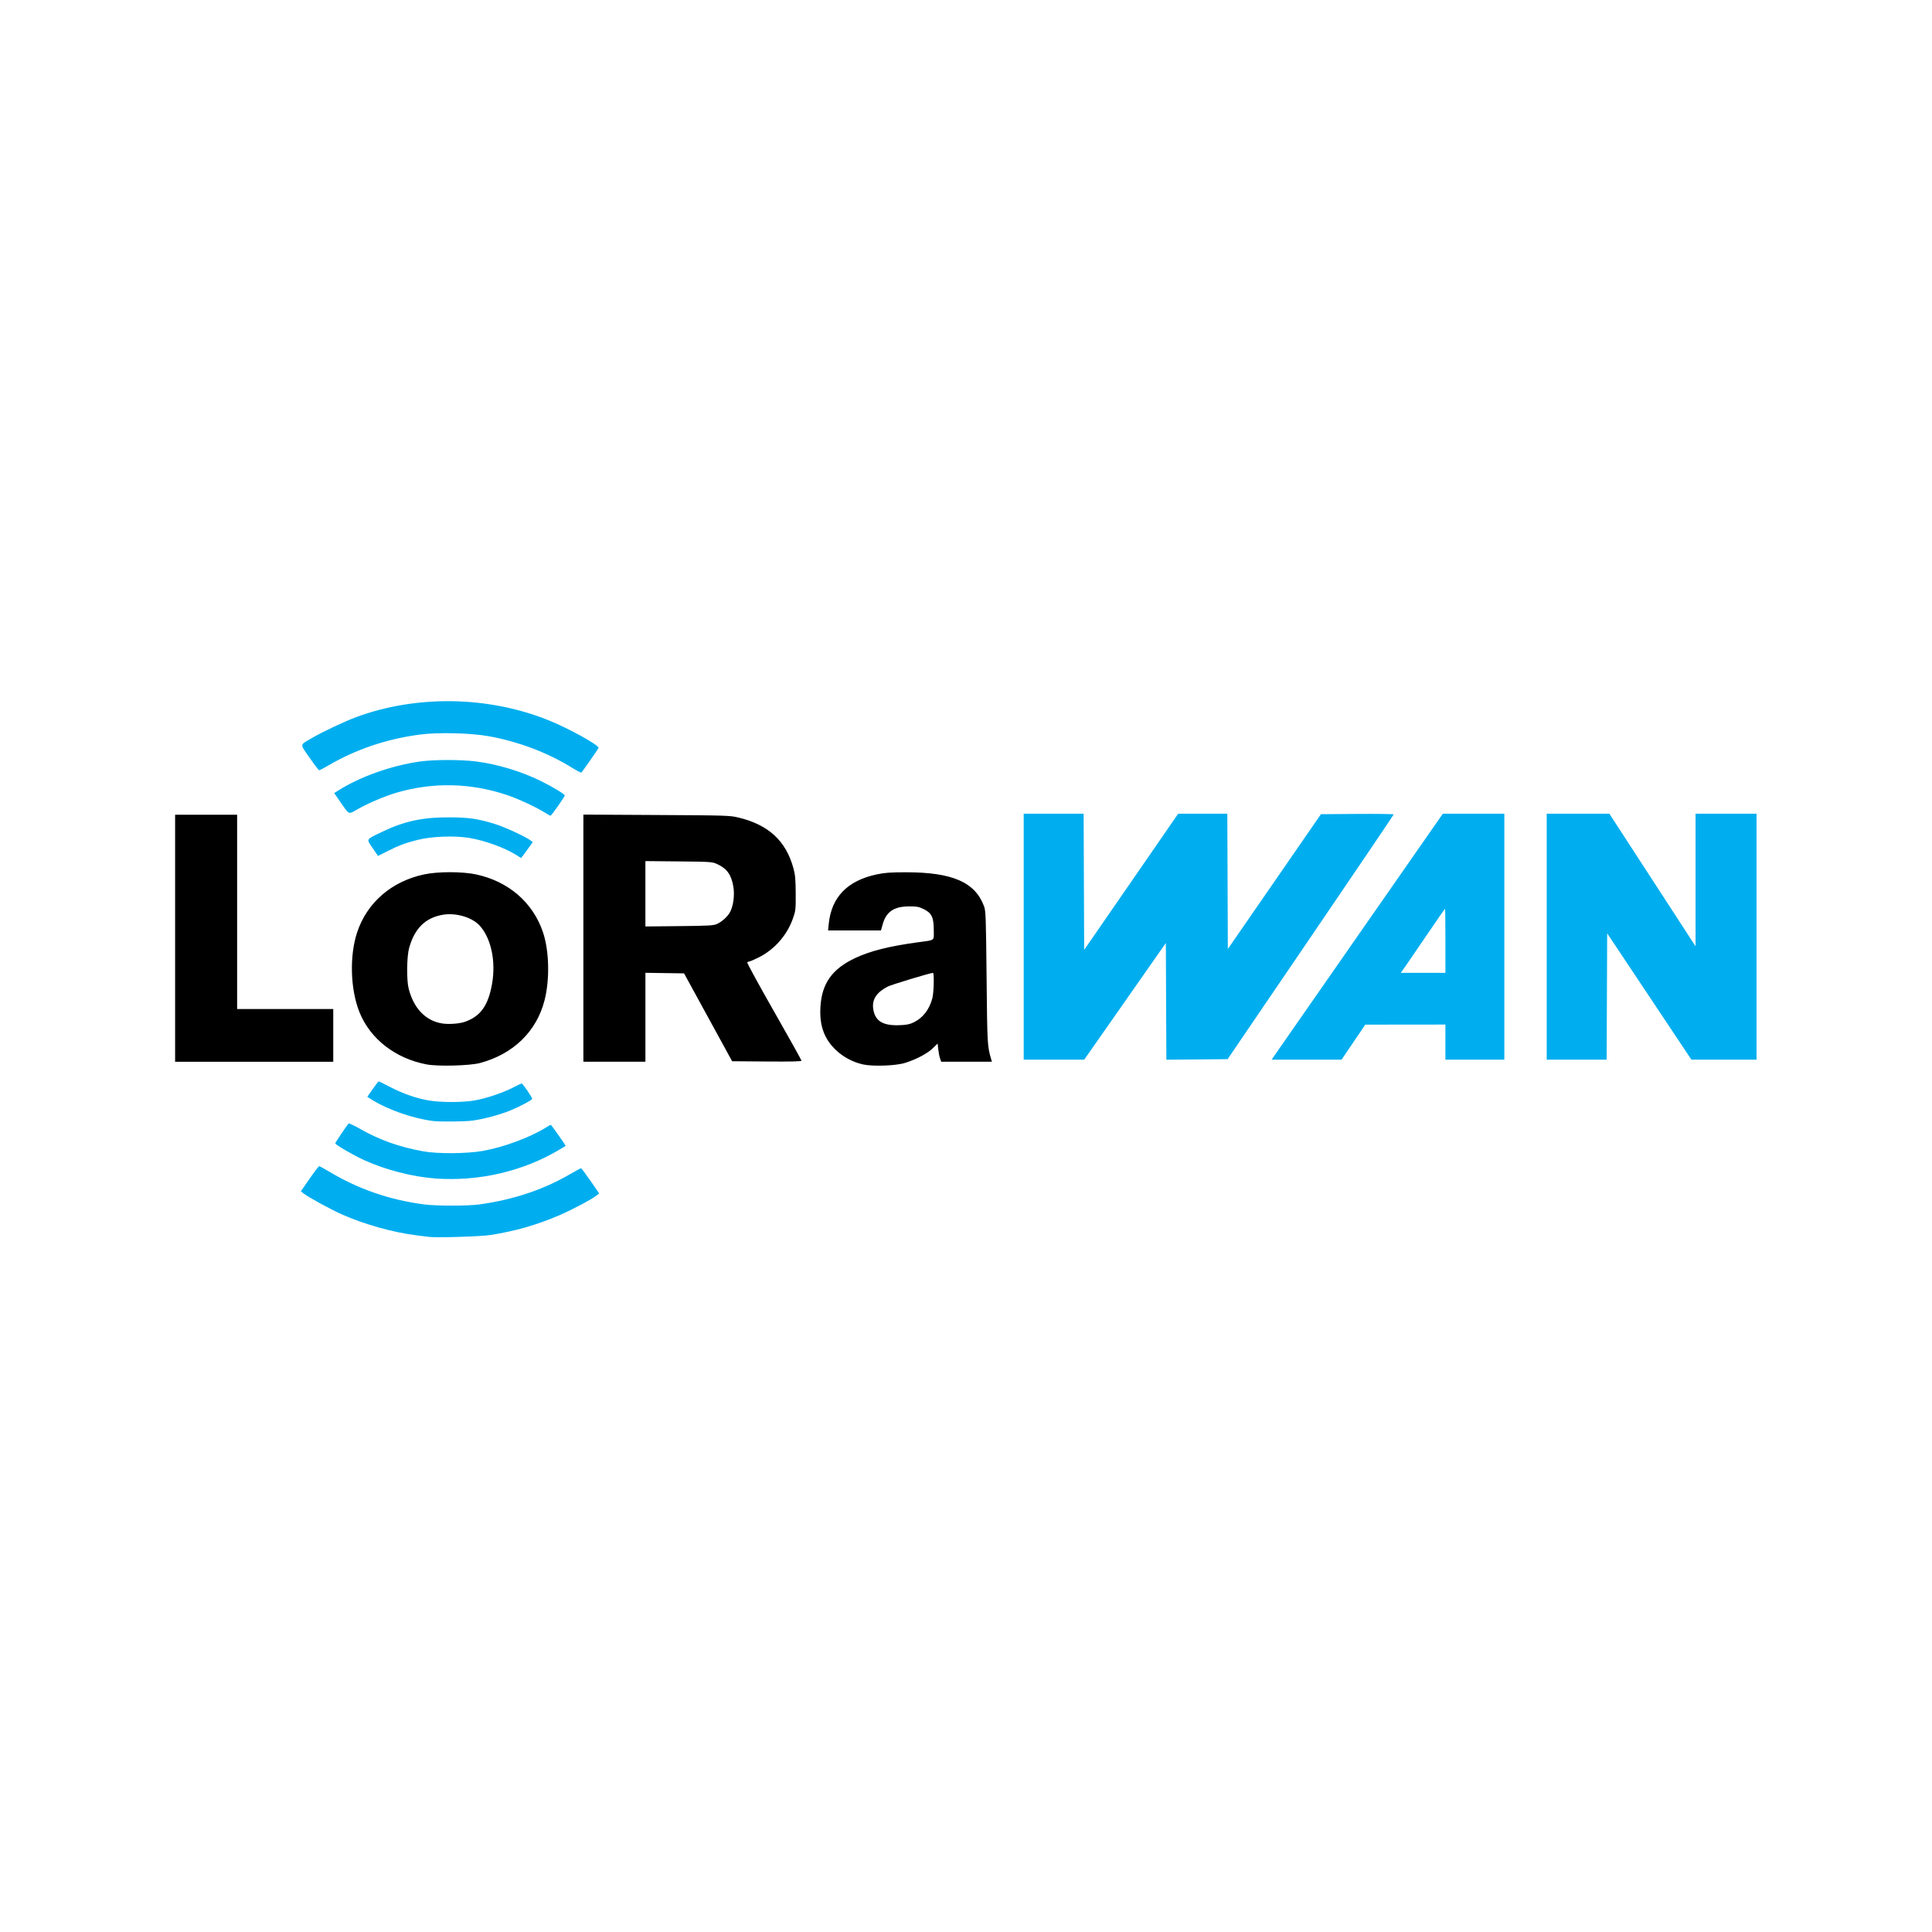 <?xml version="1.0" encoding="UTF-8" standalone="no"?>
<svg
   xmlns:dc="http://purl.org/dc/elements/1.1/"
   xmlns:cc="http://creativecommons.org/ns#"
   xmlns:rdf="http://www.w3.org/1999/02/22-rdf-syntax-ns#"
   xmlns:svg="http://www.w3.org/2000/svg"
   xmlns="http://www.w3.org/2000/svg"
   id="svg8"
   version="1.1"
   viewBox="0 0 52.917 52.917"
   height="200"
   width="200">
  <defs
     id="defs2" />
  <g
     transform="translate(0,-244.083)"
     id="layer1">
    <g
       style="stroke-width:9.365"
       transform="matrix(0.107,0,0,0.107,28.528,228.929)"
       id="g871">
      <path
         style="fill:#00aeef;fill-opacity:1;stroke-width:9.365"
         d="m -156.838,458.238 c -0.437,-0.059 -1.865,-0.238 -3.175,-0.398 -5.968,-0.728 -13.523,-2.852 -19.182,-5.392 -2.916,-1.309 -8.521,-4.383 -9.71,-5.326 l -0.698,-0.553 2.227,-3.208 c 1.225,-1.765 2.33,-3.212 2.455,-3.217 0.125,-0.005 1.197,0.573 2.381,1.285 7.647,4.593 15.763,7.4 24.643,8.52 3.077,0.388 11.004,0.386 13.891,-0.003 8.589,-1.16 16.473,-3.773 23.17,-7.68 1.509,-0.881 2.837,-1.597 2.95,-1.593 0.113,0.005 1.204,1.455 2.425,3.224 l 2.219,3.216 -0.686,0.546 c -1.249,0.994 -6.31,3.68 -9.554,5.069 -5.74,2.458 -11.135,4.006 -17.531,5.029 -2.461,0.394 -13.906,0.742 -15.825,0.483 z m 1.717,-14.94 c -5.818,-0.409 -12.954,-2.25 -18.345,-4.731 -2.928,-1.348 -7.316,-3.915 -7.316,-4.28 0,-0.227 2.823,-4.412 3.418,-5.067 0.099,-0.109 1.496,0.552 3.104,1.469 4.84,2.762 9.907,4.555 15.967,5.652 3.75,0.678 11.314,0.616 15.393,-0.126 5.272,-0.96 11.83,-3.385 15.862,-5.865 0.713,-0.439 1.346,-0.798 1.406,-0.798 0.151,0 3.9,5.337 3.8,5.409 -0.044,0.032 -0.795,0.482 -1.668,1 -9.311,5.521 -20.51,8.12 -31.621,7.338 z m -0.658,-14.719 c -5.177,-0.649 -11.631,-2.914 -15.8,-5.546 l -1.018,-0.642 1.38,-1.976 c 0.759,-1.087 1.457,-1.976 1.551,-1.976 0.094,0 1.412,0.648 2.928,1.439 3.263,1.703 6.634,2.879 9.87,3.443 3.028,0.528 8.671,0.528 11.703,5.3e-4 3.005,-0.523 7.275,-1.951 9.866,-3.299 1.115,-0.58 2.109,-1.055 2.209,-1.055 0.296,0 2.843,3.753 2.702,3.981 -0.243,0.393 -3.472,2.079 -5.702,2.977 -2.697,1.086 -6.783,2.173 -9.589,2.552 -1.932,0.261 -8.316,0.324 -10.101,0.101 z M -4.57,381.397 v -31.485 h 7.671 7.671 l 0.068,17.433 0.068,17.433 12.033,-17.433 12.033,-17.433 h 6.288 6.288 l 0.068,17.318 0.068,17.318 11.915,-17.252 11.915,-17.252 9.318,-0.07 c 5.125,-0.038 9.313,0.021 9.306,0.132 -0.007,0.111 -9.575,14.251 -21.263,31.423 l -21.25,31.221 -7.839,0.07 -7.839,0.07 -0.068,-14.937 -0.068,-14.937 -10.448,14.933 -10.448,14.933 h -7.742 -7.742 z m 65.533,28.489 c 1.137,-1.648 10.997,-15.814 21.911,-31.48 l 19.844,-28.484 7.871,-0.005 7.871,-0.005 v 31.485 31.485 h -7.541 -7.541 v -4.498 -4.498 l -10.253,0.011 -10.253,0.011 -3.043,4.487 -3.043,4.487 -8.947,1.3e-4 -8.947,1.4e-4 2.068,-2.996 z m 42.417,-27.431 c 0,-4.511 -0.048,-8.202 -0.106,-8.202 -0.058,0 -2.103,2.947 -4.544,6.548 -2.441,3.602 -4.963,7.293 -5.606,8.202 l -1.168,1.654 h 5.712 5.712 z m 25.929,-1.058 v -31.485 h 8.018 8.018 l 11.032,16.974 11.032,16.974 v -16.974 -16.974 h 7.805 7.805 v 31.485 31.485 h -8.334 -8.334 l -10.782,-16.174 -10.782,-16.174 -0.068,16.174 -0.068,16.174 h -7.671 -7.671 z m -263.393,-20.671 c -3.004,-1.983 -8.231,-3.922 -12.436,-4.613 -3.786,-0.622 -9.622,-0.394 -13.229,0.517 -3.165,0.8 -4.687,1.372 -7.78,2.925 l -2.33,1.17 -1.381,-2.023 c -1.629,-2.387 -1.783,-2.109 2.23,-4.048 5.801,-2.804 10.445,-3.823 17.33,-3.805 5.104,0.013 7.525,0.369 11.897,1.748 2.47,0.779 7.756,3.224 8.943,4.137 l 0.599,0.461 -1.476,2.047 c -0.812,1.126 -1.498,2.038 -1.525,2.027 -0.027,-0.011 -0.406,-0.255 -0.842,-0.543 z m 7.144,-10.97 c -2.344,-1.479 -7.001,-3.652 -9.914,-4.626 -9.278,-3.102 -18.788,-3.323 -28.075,-0.651 -3.002,0.864 -7.493,2.76 -10.109,4.269 -2.458,1.418 -2.091,1.575 -4.525,-1.936 l -1.506,-2.173 1.118,-0.706 c 5.586,-3.526 13.59,-6.358 20.864,-7.381 3.597,-0.506 10.533,-0.507 14.379,-0.003 5.627,0.738 11.653,2.572 16.71,5.087 2.915,1.45 5.953,3.287 5.953,3.601 0,0.329 -3.427,5.204 -3.651,5.194 -0.102,-0.005 -0.662,-0.309 -1.244,-0.676 z m 6.879,-11.526 c -6.268,-3.916 -13.917,-6.813 -21.564,-8.166 -4.62,-0.818 -12.868,-1.012 -17.462,-0.41 -8.546,1.119 -16.437,3.786 -23.566,7.966 -1.107,0.649 -2.122,1.179 -2.254,1.178 -0.133,-10e-4 -1.244,-1.447 -2.469,-3.212 -2.547,-3.67 -2.609,-3.147 0.601,-5.035 2.666,-1.567 8.391,-4.27 11.377,-5.371 15.43,-5.687 33.723,-5.393 49.123,0.789 5.301,2.128 13.125,6.464 12.868,7.132 -0.114,0.296 -4.005,5.88 -4.373,6.275 -0.091,0.098 -1.119,-0.417 -2.283,-1.144 z"
         id="path852-3" />
      <path
         style="fill:#000000;stroke-width:9.365"
         d="m -157.404,414.095 c -7.997,-1.517 -14.425,-6.506 -17.185,-13.341 -2.342,-5.798 -2.605,-14.397 -0.624,-20.415 2.519,-7.655 8.823,-13.117 17.183,-14.889 3.522,-0.747 9.712,-0.747 13.234,0 8.334,1.766 14.612,7.19 17.181,14.842 1.584,4.718 1.754,12.025 0.402,17.345 -2.032,8.001 -7.981,13.801 -16.507,16.094 -2.601,0.7 -10.768,0.917 -13.684,0.364 z m 9.818,-10.915 c 3.973,-1.396 5.957,-4.175 6.922,-9.697 1.007,-5.758 -0.197,-11.543 -3.085,-14.833 -1.922,-2.189 -6.113,-3.448 -9.528,-2.862 -4.463,0.765 -7.232,3.509 -8.623,8.541 -0.591,2.139 -0.663,8.131 -0.124,10.298 1.256,5.047 4.3,8.261 8.494,8.967 1.73,0.291 4.484,0.1 5.944,-0.413 z m 101.818,10.905 c -2.496,-0.564 -4.931,-1.852 -6.793,-3.594 -3.039,-2.843 -4.298,-6.253 -4.049,-10.97 0.323,-6.131 2.967,-9.872 8.961,-12.681 3.806,-1.784 8.676,-3.01 15.827,-3.984 4.722,-0.643 4.233,-0.286 4.233,-3.1 0,-3.297 -0.527,-4.41 -2.559,-5.404 -1.254,-0.614 -1.79,-0.715 -3.752,-0.707 -3.882,0.015 -5.862,1.358 -6.768,4.587 l -0.443,1.577 h -6.77 -6.77 l 0.176,-1.714 c 0.7,-6.836 4.78,-11.043 12.252,-12.633 2.097,-0.446 3.532,-0.552 7.489,-0.552 11.908,-5.3e-4 17.722,2.528 20.009,8.7 0.442,1.193 0.498,2.746 0.653,18.237 0.172,17.204 0.192,17.555 1.187,20.968 l 0.173,0.595 h -6.487 -6.487 l -0.301,-0.86 c -0.165,-0.473 -0.37,-1.522 -0.455,-2.332 l -0.155,-1.472 -1.257,1.224 c -1.366,1.331 -4.096,2.778 -7.013,3.717 -2.362,0.76 -8.333,0.978 -10.903,0.398 z m 13.008,-10.737 c 2.376,-1.141 4.026,-3.271 4.811,-6.209 0.376,-1.409 0.498,-6.482 0.156,-6.482 -0.625,0 -10.628,3.026 -11.542,3.492 -2.828,1.44 -4.051,3.235 -3.777,5.545 0.381,3.214 2.352,4.505 6.659,4.363 1.852,-0.061 2.673,-0.219 3.693,-0.708 z M -221.793,381.794 v -31.618 h 7.938 7.938 v 24.871 24.871 h 12.303 12.303 v 6.747 6.747 h -20.241 -20.241 z m 104.51,-0.015 v -31.632 l 18.719,0.101 c 17.973,0.097 18.811,0.123 21.015,0.66 7.697,1.876 12.115,5.961 14.033,12.975 0.454,1.662 0.561,2.838 0.581,6.402 0.023,4.14 -0.014,4.475 -0.72,6.482 -1.494,4.25 -4.72,7.924 -8.711,9.921 -1.164,0.582 -2.274,1.059 -2.466,1.059 -0.193,0 -0.42,0.112 -0.504,0.248 -0.084,0.137 3.004,5.787 6.864,12.557 3.859,6.77 7.017,12.434 7.017,12.588 0,0.191 -2.791,0.257 -8.878,0.209 l -8.878,-0.07 -6.151,-11.245 -6.151,-11.245 -4.947,-0.072 -4.947,-0.072 v 11.383 11.383 h -7.938 -7.938 v -31.632 z m 34.188,-3.63 c 1.369,-0.635 2.792,-1.944 3.393,-3.121 0.827,-1.62 1.168,-4.372 0.803,-6.469 -0.532,-3.052 -1.637,-4.592 -4.12,-5.736 -1.28,-0.59 -1.597,-0.612 -9.856,-0.692 l -8.533,-0.083 v 8.367 8.367 l 8.665,-0.089 c 7.516,-0.078 8.795,-0.15 9.647,-0.545 z"
         id="path852" />
    </g>
  </g>
</svg>
